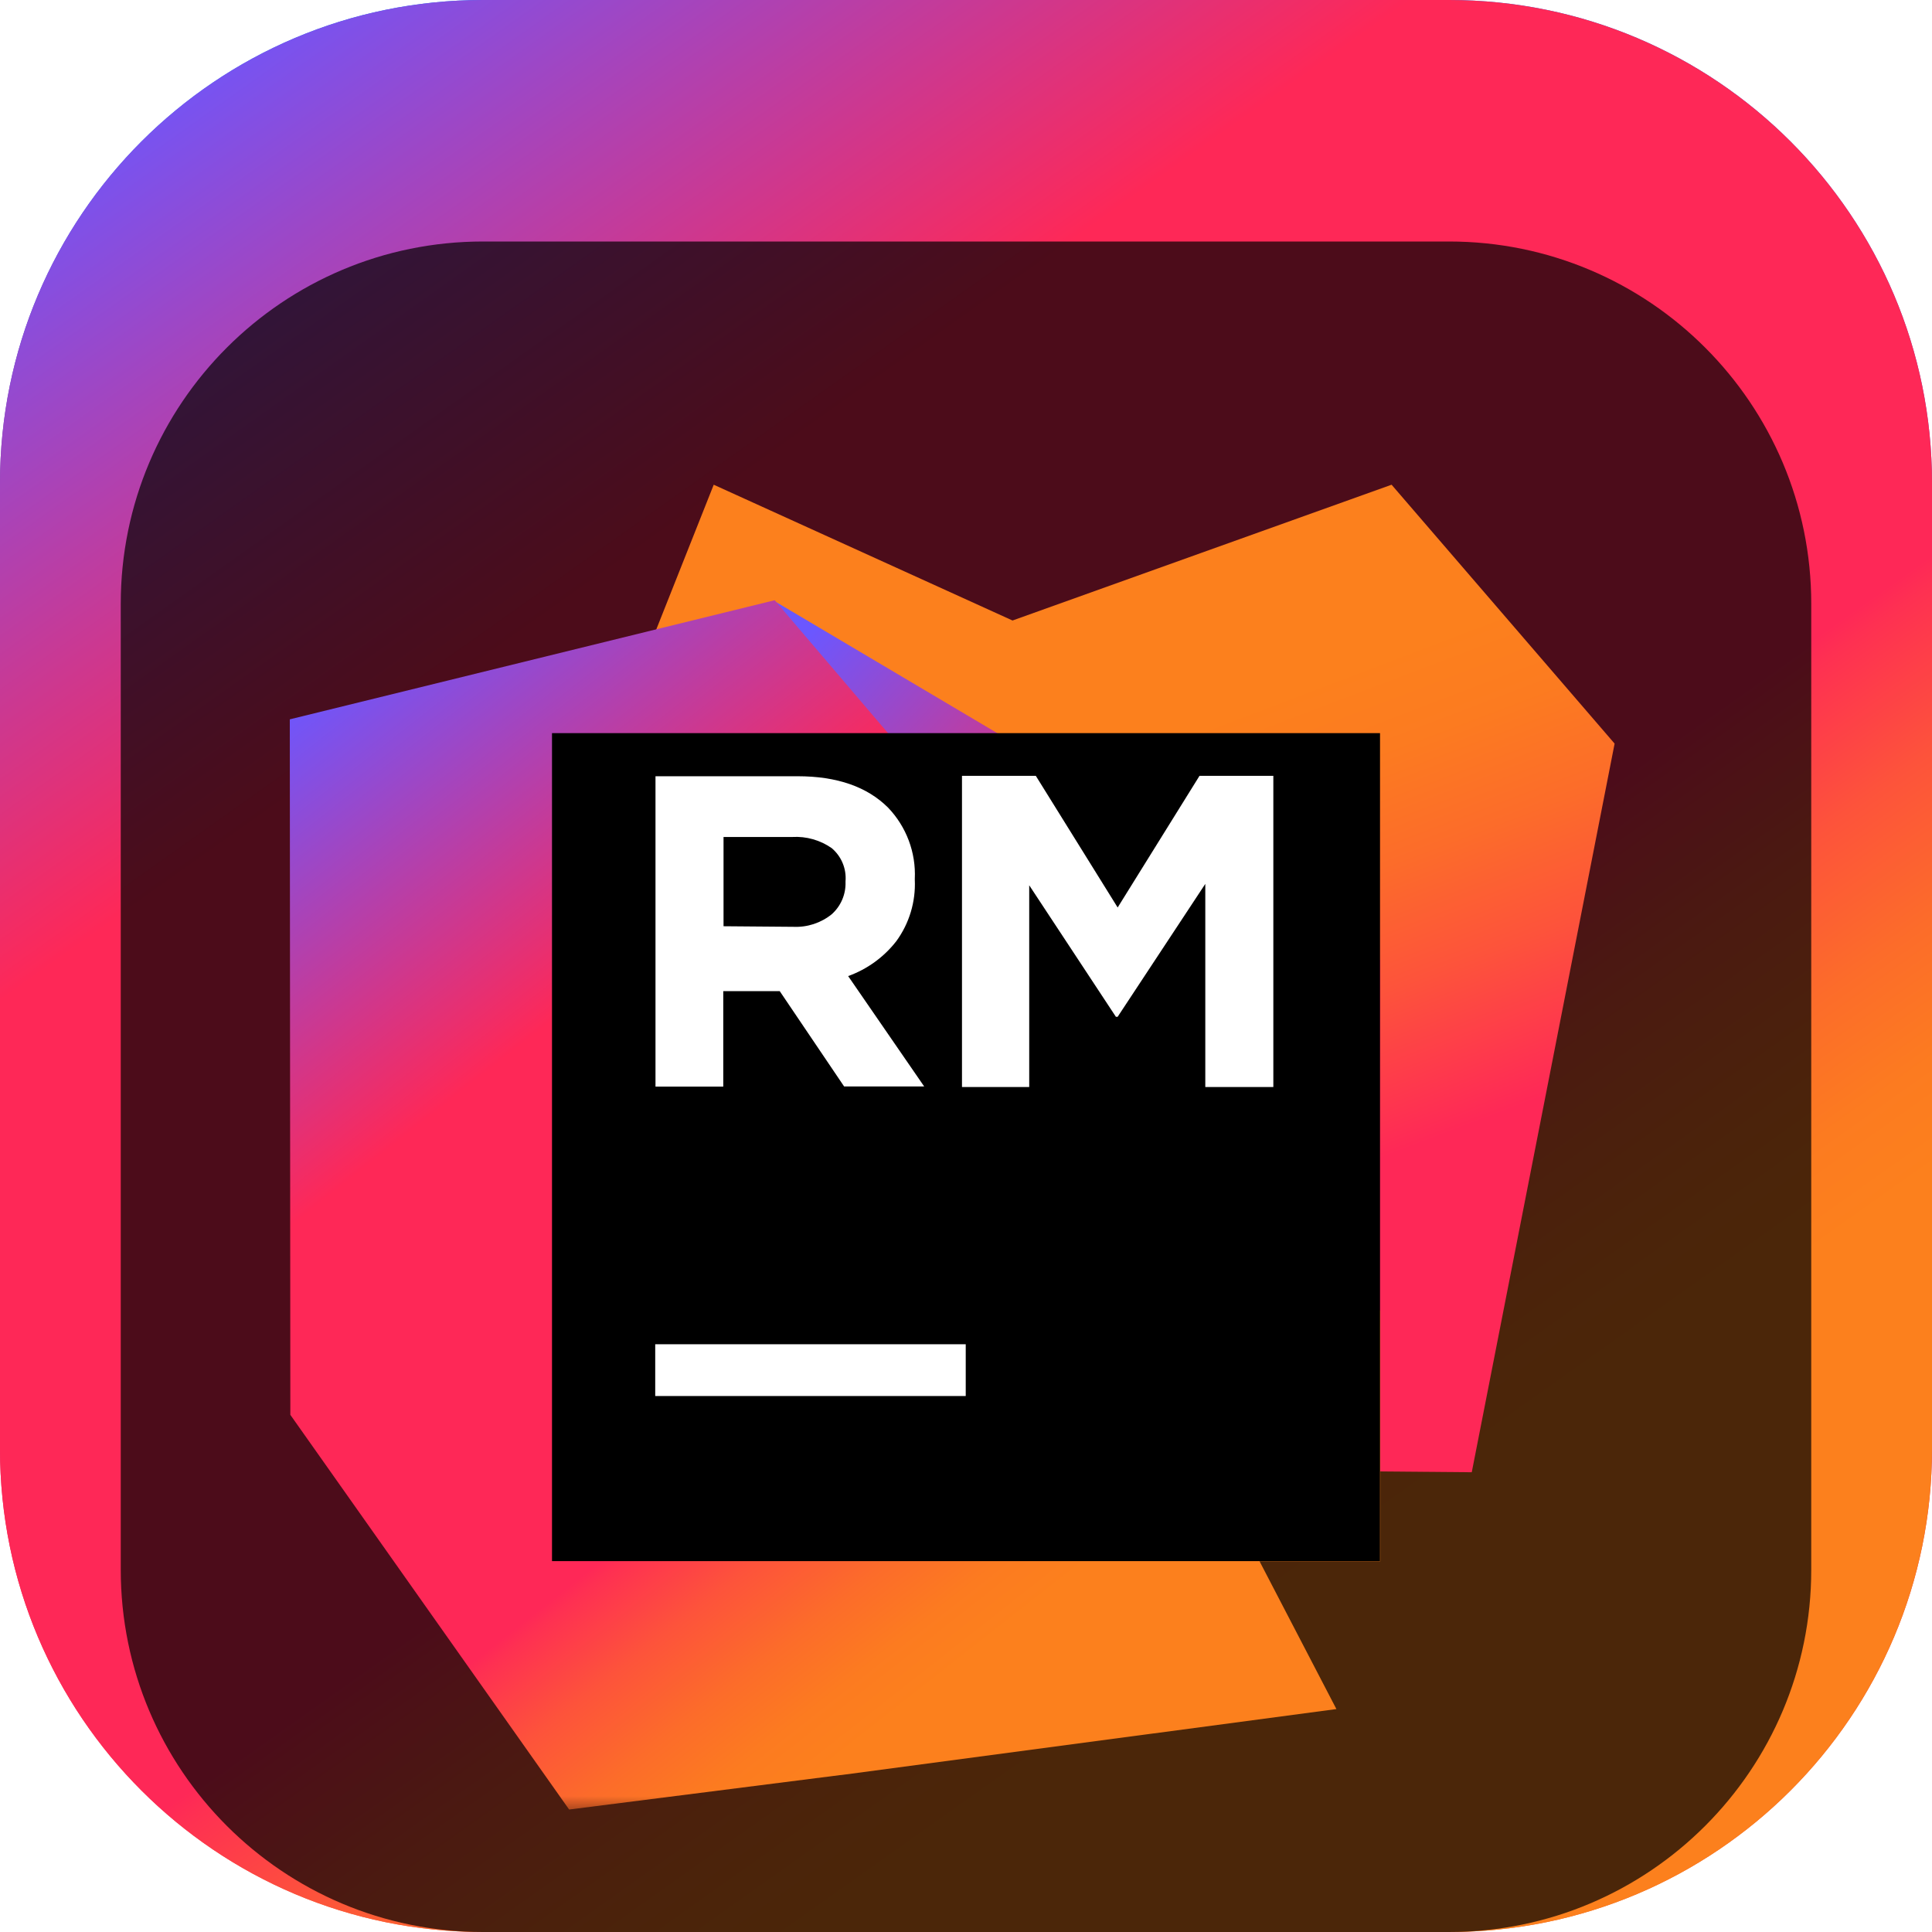 <svg width="64" height="64" viewBox="0 0 64 64" fill="none" xmlns="http://www.w3.org/2000/svg">
<g clip-path="url(#clip0_31_5728)">
<path d="M48 0H16C7.163 0 0 7.163 0 16V48C0 56.837 7.163 64 16 64H48C56.837 64 64 56.837 64 48V16C64 7.163 56.837 0 48 0Z" fill="url(#paint0_linear_31_5728)"/>
<path d="M48 0H16C7.163 0 0 7.163 0 16V48C0 56.837 7.163 64 16 64H48C56.837 64 64 56.837 64 48V16C64 7.163 56.837 0 48 0Z" fill="url(#paint1_linear_31_5728)"/>
<g filter="url(#filter0_i_31_5728)">
<path d="M48 4H16C9.373 4 4 9.373 4 16V48C4 54.627 9.373 60 16 60H48C54.627 60 60 54.627 60 48V16C60 9.373 54.627 4 48 4Z" fill="black" fill-opacity="0.7"/>
<mask id="mask0_31_5728" style="mask-type:luminance" maskUnits="userSpaceOnUse" x="8" y="8" width="48" height="48">
<path d="M56 8H8V56H56V8Z" fill="white"/>
</mask>
<g mask="url(#mask0_31_5728)">
<g filter="url(#filter1_d_31_5728)">
<path d="M46.098 10.057L33.541 14.555L23.643 10.057L20.384 18.267H18.277V42.505L48.754 42.77L53.486 18.633L46.098 10.057Z" fill="url(#paint2_linear_31_5728)"/>
</g>
<g filter="url(#filter2_d_31_5728)">
<path d="M45.724 25.806L25.669 13.92L45.724 37.426V25.806Z" fill="url(#paint3_linear_31_5728)"/>
</g>
<g filter="url(#filter3_d_31_5728)">
<path d="M27.867 52.8L44.27 50.615L41.724 45.719H45.724V37.426L25.664 13.883L9.6 17.829L9.618 40.868L18.853 53.943L27.817 52.804L27.858 52.8H27.867Z" fill="url(#paint4_linear_31_5728)"/>
</g>
<g filter="url(#filter4_d_31_5728)">
<path d="M18.286 18.286H45.715V45.714H18.286V18.286Z" fill="black"/>
</g>
<path d="M21.705 40.53H31.991V42.245H21.705V40.53Z" fill="white"/>
<path d="M31.867 21.701H34.313L37.024 26.062L39.735 21.701H42.181V32.009H39.927V25.28L37.024 29.682H36.965L34.094 25.326V32.009H31.867V21.701Z" fill="white"/>
<path d="M21.714 21.714H26.423C27.727 21.714 28.727 22.062 29.422 22.757C29.72 23.069 29.952 23.439 30.104 23.843C30.256 24.248 30.324 24.679 30.304 25.111V25.143C30.337 25.871 30.121 26.589 29.692 27.177C29.28 27.706 28.727 28.107 28.096 28.334L30.615 31.991H27.963L25.829 28.832H23.959V31.995H21.714V21.714ZM26.286 26.702C26.744 26.722 27.195 26.574 27.552 26.286C27.701 26.153 27.819 25.989 27.898 25.806C27.977 25.623 28.015 25.425 28.009 25.225V25.198C28.026 24.991 27.994 24.783 27.914 24.591C27.835 24.4 27.71 24.23 27.552 24.096C27.17 23.829 26.71 23.699 26.245 23.726H23.968V26.683L26.286 26.702Z" fill="white"/>
</g>
</g>
</g>
<defs>
<filter id="filter0_i_31_5728" x="4" y="4" width="56" height="60" filterUnits="userSpaceOnUse" color-interpolation-filters="sRGB">
<feFlood flood-opacity="0" result="BackgroundImageFix"/>
<feBlend mode="normal" in="SourceGraphic" in2="BackgroundImageFix" result="shape"/>
<feColorMatrix in="SourceAlpha" type="matrix" values="0 0 0 0 0 0 0 0 0 0 0 0 0 0 0 0 0 0 127 0" result="hardAlpha"/>
<feOffset dy="4"/>
<feGaussianBlur stdDeviation="2"/>
<feComposite in2="hardAlpha" operator="arithmetic" k2="-1" k3="1"/>
<feColorMatrix type="matrix" values="0 0 0 0 0 0 0 0 0 0 0 0 0 0 0 0 0 0 0.25 0"/>
<feBlend mode="normal" in2="shape" result="effect1_innerShadow_31_5728"/>
</filter>
<filter id="filter1_d_31_5728" x="14.277" y="8.057" width="43.209" height="40.713" filterUnits="userSpaceOnUse" color-interpolation-filters="sRGB">
<feFlood flood-opacity="0" result="BackgroundImageFix"/>
<feColorMatrix in="SourceAlpha" type="matrix" values="0 0 0 0 0 0 0 0 0 0 0 0 0 0 0 0 0 0 127 0" result="hardAlpha"/>
<feOffset dy="2"/>
<feGaussianBlur stdDeviation="2"/>
<feComposite in2="hardAlpha" operator="out"/>
<feColorMatrix type="matrix" values="0 0 0 0 0 0 0 0 0 0 0 0 0 0 0 0 0 0 0.25 0"/>
<feBlend mode="normal" in2="BackgroundImageFix" result="effect1_dropShadow_31_5728"/>
<feBlend mode="normal" in="SourceGraphic" in2="effect1_dropShadow_31_5728" result="shape"/>
</filter>
<filter id="filter2_d_31_5728" x="21.669" y="11.92" width="28.055" height="31.506" filterUnits="userSpaceOnUse" color-interpolation-filters="sRGB">
<feFlood flood-opacity="0" result="BackgroundImageFix"/>
<feColorMatrix in="SourceAlpha" type="matrix" values="0 0 0 0 0 0 0 0 0 0 0 0 0 0 0 0 0 0 127 0" result="hardAlpha"/>
<feOffset dy="2"/>
<feGaussianBlur stdDeviation="2"/>
<feComposite in2="hardAlpha" operator="out"/>
<feColorMatrix type="matrix" values="0 0 0 0 0 0 0 0 0 0 0 0 0 0 0 0 0 0 0.25 0"/>
<feBlend mode="normal" in2="BackgroundImageFix" result="effect1_dropShadow_31_5728"/>
<feBlend mode="normal" in="SourceGraphic" in2="effect1_dropShadow_31_5728" result="shape"/>
</filter>
<filter id="filter3_d_31_5728" x="5.6" y="11.883" width="44.123" height="48.06" filterUnits="userSpaceOnUse" color-interpolation-filters="sRGB">
<feFlood flood-opacity="0" result="BackgroundImageFix"/>
<feColorMatrix in="SourceAlpha" type="matrix" values="0 0 0 0 0 0 0 0 0 0 0 0 0 0 0 0 0 0 127 0" result="hardAlpha"/>
<feOffset dy="2"/>
<feGaussianBlur stdDeviation="2"/>
<feComposite in2="hardAlpha" operator="out"/>
<feColorMatrix type="matrix" values="0 0 0 0 0 0 0 0 0 0 0 0 0 0 0 0 0 0 0.25 0"/>
<feBlend mode="normal" in2="BackgroundImageFix" result="effect1_dropShadow_31_5728"/>
<feBlend mode="normal" in="SourceGraphic" in2="effect1_dropShadow_31_5728" result="shape"/>
</filter>
<filter id="filter4_d_31_5728" x="14.286" y="16.286" width="35.429" height="35.429" filterUnits="userSpaceOnUse" color-interpolation-filters="sRGB">
<feFlood flood-opacity="0" result="BackgroundImageFix"/>
<feColorMatrix in="SourceAlpha" type="matrix" values="0 0 0 0 0 0 0 0 0 0 0 0 0 0 0 0 0 0 127 0" result="hardAlpha"/>
<feOffset dy="2"/>
<feGaussianBlur stdDeviation="2"/>
<feComposite in2="hardAlpha" operator="out"/>
<feColorMatrix type="matrix" values="0 0 0 0 0 0 0 0 0 0 0 0 0 0 0 0 0 0 0.25 0"/>
<feBlend mode="normal" in2="BackgroundImageFix" result="effect1_dropShadow_31_5728"/>
<feBlend mode="normal" in="SourceGraphic" in2="effect1_dropShadow_31_5728" result="shape"/>
</filter>
<linearGradient id="paint0_linear_31_5728" x1="32" y1="0" x2="32" y2="64" gradientUnits="userSpaceOnUse">
<stop stop-color="#087CFA"/>
<stop offset="0.318" stop-color="#963597"/>
<stop offset="0.672" stop-color="#DD1265"/>
<stop offset="1" stop-color="#ED6438"/>
</linearGradient>
<linearGradient id="paint1_linear_31_5728" x1="0.34" y1="5.12" x2="44.108" y2="66.815" gradientUnits="userSpaceOnUse">
<stop stop-color="#6B57FF"/>
<stop offset="0.3" stop-color="#FE2857"/>
<stop offset="0.63" stop-color="#FE2857"/>
<stop offset="0.64" stop-color="#FE3052"/>
<stop offset="0.7" stop-color="#FD533B"/>
<stop offset="0.76" stop-color="#FC6C2A"/>
<stop offset="0.81" stop-color="#FC7B20"/>
<stop offset="0.85" stop-color="#FC801D"/>
</linearGradient>
<linearGradient id="paint2_linear_31_5728" x1="37.737" y1="35.442" x2="32.188" y2="20.882" gradientUnits="userSpaceOnUse">
<stop stop-color="#FE2857"/>
<stop offset="0.06" stop-color="#FE3052"/>
<stop offset="0.33" stop-color="#FD533B"/>
<stop offset="0.58" stop-color="#FC6C2A"/>
<stop offset="0.81" stop-color="#FC7B20"/>
<stop offset="1" stop-color="#FC801D"/>
</linearGradient>
<linearGradient id="paint3_linear_31_5728" x1="27.168" y1="14.606" x2="35.735" y2="22.459" gradientUnits="userSpaceOnUse">
<stop stop-color="#6B57FF"/>
<stop offset="1" stop-color="#FE2857"/>
</linearGradient>
<linearGradient id="paint4_linear_31_5728" x1="9.792" y1="17.088" x2="38.002" y2="52.947" gradientUnits="userSpaceOnUse">
<stop stop-color="#6B57FF"/>
<stop offset="0.3" stop-color="#FE2857"/>
<stop offset="0.63" stop-color="#FE2857"/>
<stop offset="0.64" stop-color="#FE3052"/>
<stop offset="0.7" stop-color="#FD533B"/>
<stop offset="0.76" stop-color="#FC6C2A"/>
<stop offset="0.81" stop-color="#FC7B20"/>
<stop offset="0.85" stop-color="#FC801D"/>
</linearGradient>
<clipPath id="clip0_31_5728">
<rect width="64" height="64" fill="white"/>
</clipPath>
</defs>
</svg>
